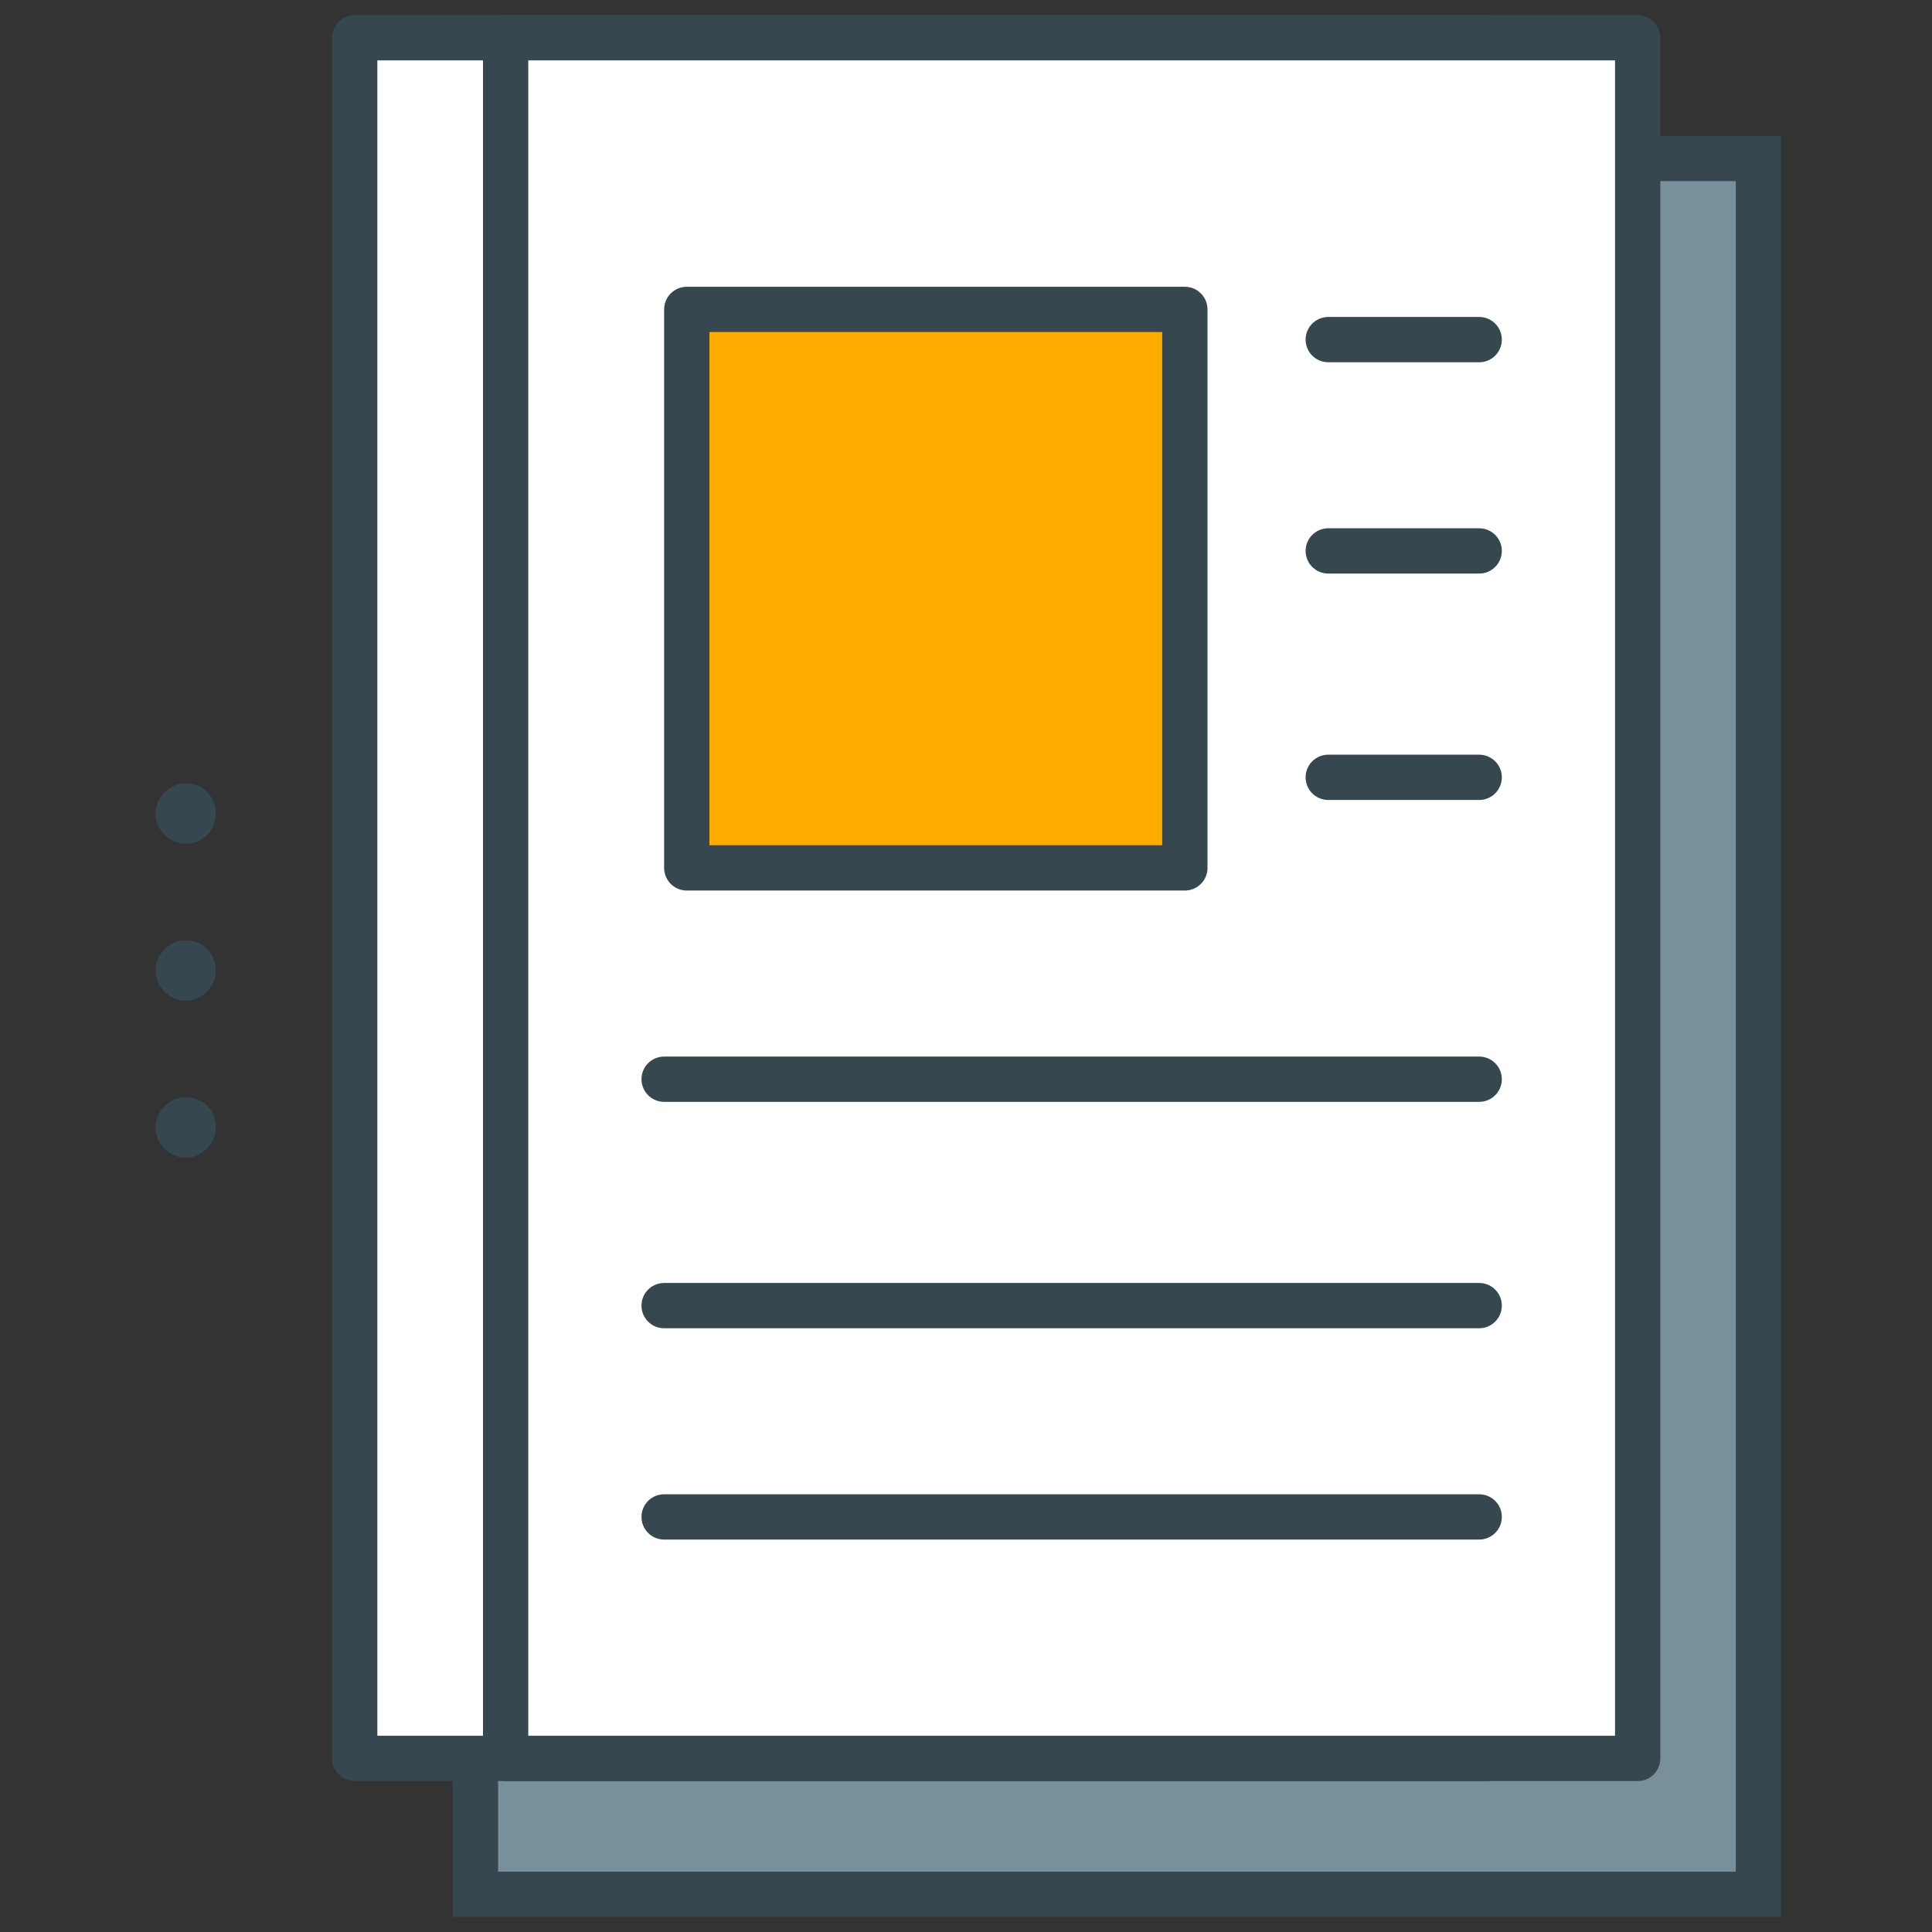 <?xml version="1.0" encoding="utf-8"?>
<!-- Generator: Adobe Illustrator 16.0.0, SVG Export Plug-In . SVG Version: 6.00 Build 0)  -->
<!DOCTYPE svg PUBLIC "-//W3C//DTD SVG 1.1//EN" "http://www.w3.org/Graphics/SVG/1.1/DTD/svg11.dtd">
<svg version="1.1" id="Layer_1" xmlns="http://www.w3.org/2000/svg" xmlns:xlink="http://www.w3.org/1999/xlink" x="0px" y="0px"
	 width="128px" height="128px" viewBox="0 0 128 128" enable-background="new 0 0 128 128" xml:space="preserve">
<rect x="0" y="0" width="128" height="128" fill="#333333" stroke="none"/>
<g>
	<g>
		<rect x="31.5" y="10.5" fill="#78909C" stroke="#37474F" stroke-width="3" stroke-miterlimit="10" width="85" height="115"/>
		
			<rect x="23.5" y="2.5" fill="#FFFFFF" stroke="#37474F" stroke-width="3" stroke-linecap="round" stroke-linejoin="round" stroke-miterlimit="10" width="75" height="114"/>
		
			<rect x="33.5" y="2.5" fill="#FFFFFF" stroke="#37474F" stroke-width="3" stroke-linecap="round" stroke-linejoin="round" stroke-miterlimit="10" width="75" height="114"/>
		<g>
			
				<line fill="#FFAB00" stroke="#37474F" stroke-width="3" stroke-linecap="round" stroke-linejoin="round" stroke-miterlimit="10" x1="44" y1="100.5" x2="98" y2="100.5"/>
			
				<line fill="#FFAB00" stroke="#37474F" stroke-width="3" stroke-linecap="round" stroke-linejoin="round" stroke-miterlimit="10" x1="44" y1="86.5" x2="98" y2="86.5"/>
			
				<line fill="#FFAB00" stroke="#37474F" stroke-width="3" stroke-linecap="round" stroke-linejoin="round" stroke-miterlimit="10" x1="44" y1="71.5" x2="98" y2="71.5"/>
		</g>
		<g>
			
				<line fill="#FFAB00" stroke="#37474F" stroke-width="3" stroke-linecap="round" stroke-linejoin="round" stroke-miterlimit="10" x1="88" y1="51.5" x2="98" y2="51.5"/>
			
				<line fill="#FFAB00" stroke="#37474F" stroke-width="3" stroke-linecap="round" stroke-linejoin="round" stroke-miterlimit="10" x1="88" y1="36.5" x2="98" y2="36.5"/>
			
				<line fill="#FFAB00" stroke="#37474F" stroke-width="3" stroke-linecap="round" stroke-linejoin="round" stroke-miterlimit="10" x1="88" y1="22.5" x2="98" y2="22.5"/>
		</g>
		
			<rect x="45.5" y="20.5" fill="#FFAB00" stroke="#37474F" stroke-width="3" stroke-linecap="round" stroke-linejoin="round" stroke-miterlimit="10" width="33" height="37"/>
	</g>
	<g>
		<path fill="#37474F" stroke="#37474F" stroke-miterlimit="10" d="M12.3,73.2c-0.8,0-1.5,0.7-1.5,1.5c0,0.8,0.7,1.5,1.5,1.5
			c0.8,0,1.5-0.7,1.5-1.5C13.8,73.8,13.2,73.2,12.3,73.2z"/>
		<path fill="#37474F" stroke="#37474F" stroke-miterlimit="10" d="M12.3,62.8c-0.8,0-1.5,0.7-1.5,1.5c0,0.8,0.7,1.5,1.5,1.5
			c0.8,0,1.5-0.7,1.5-1.5C13.8,63.5,13.2,62.8,12.3,62.8z"/>
		<path fill="#37474F" stroke="#37474F" stroke-miterlimit="10" d="M12.3,52.4c-0.8,0-1.5,0.7-1.5,1.5c0,0.8,0.7,1.5,1.5,1.5
			c0.8,0,1.5-0.6,1.5-1.5C13.8,53.1,13.2,52.4,12.3,52.4z"/>
	</g>
</g>
</svg>
